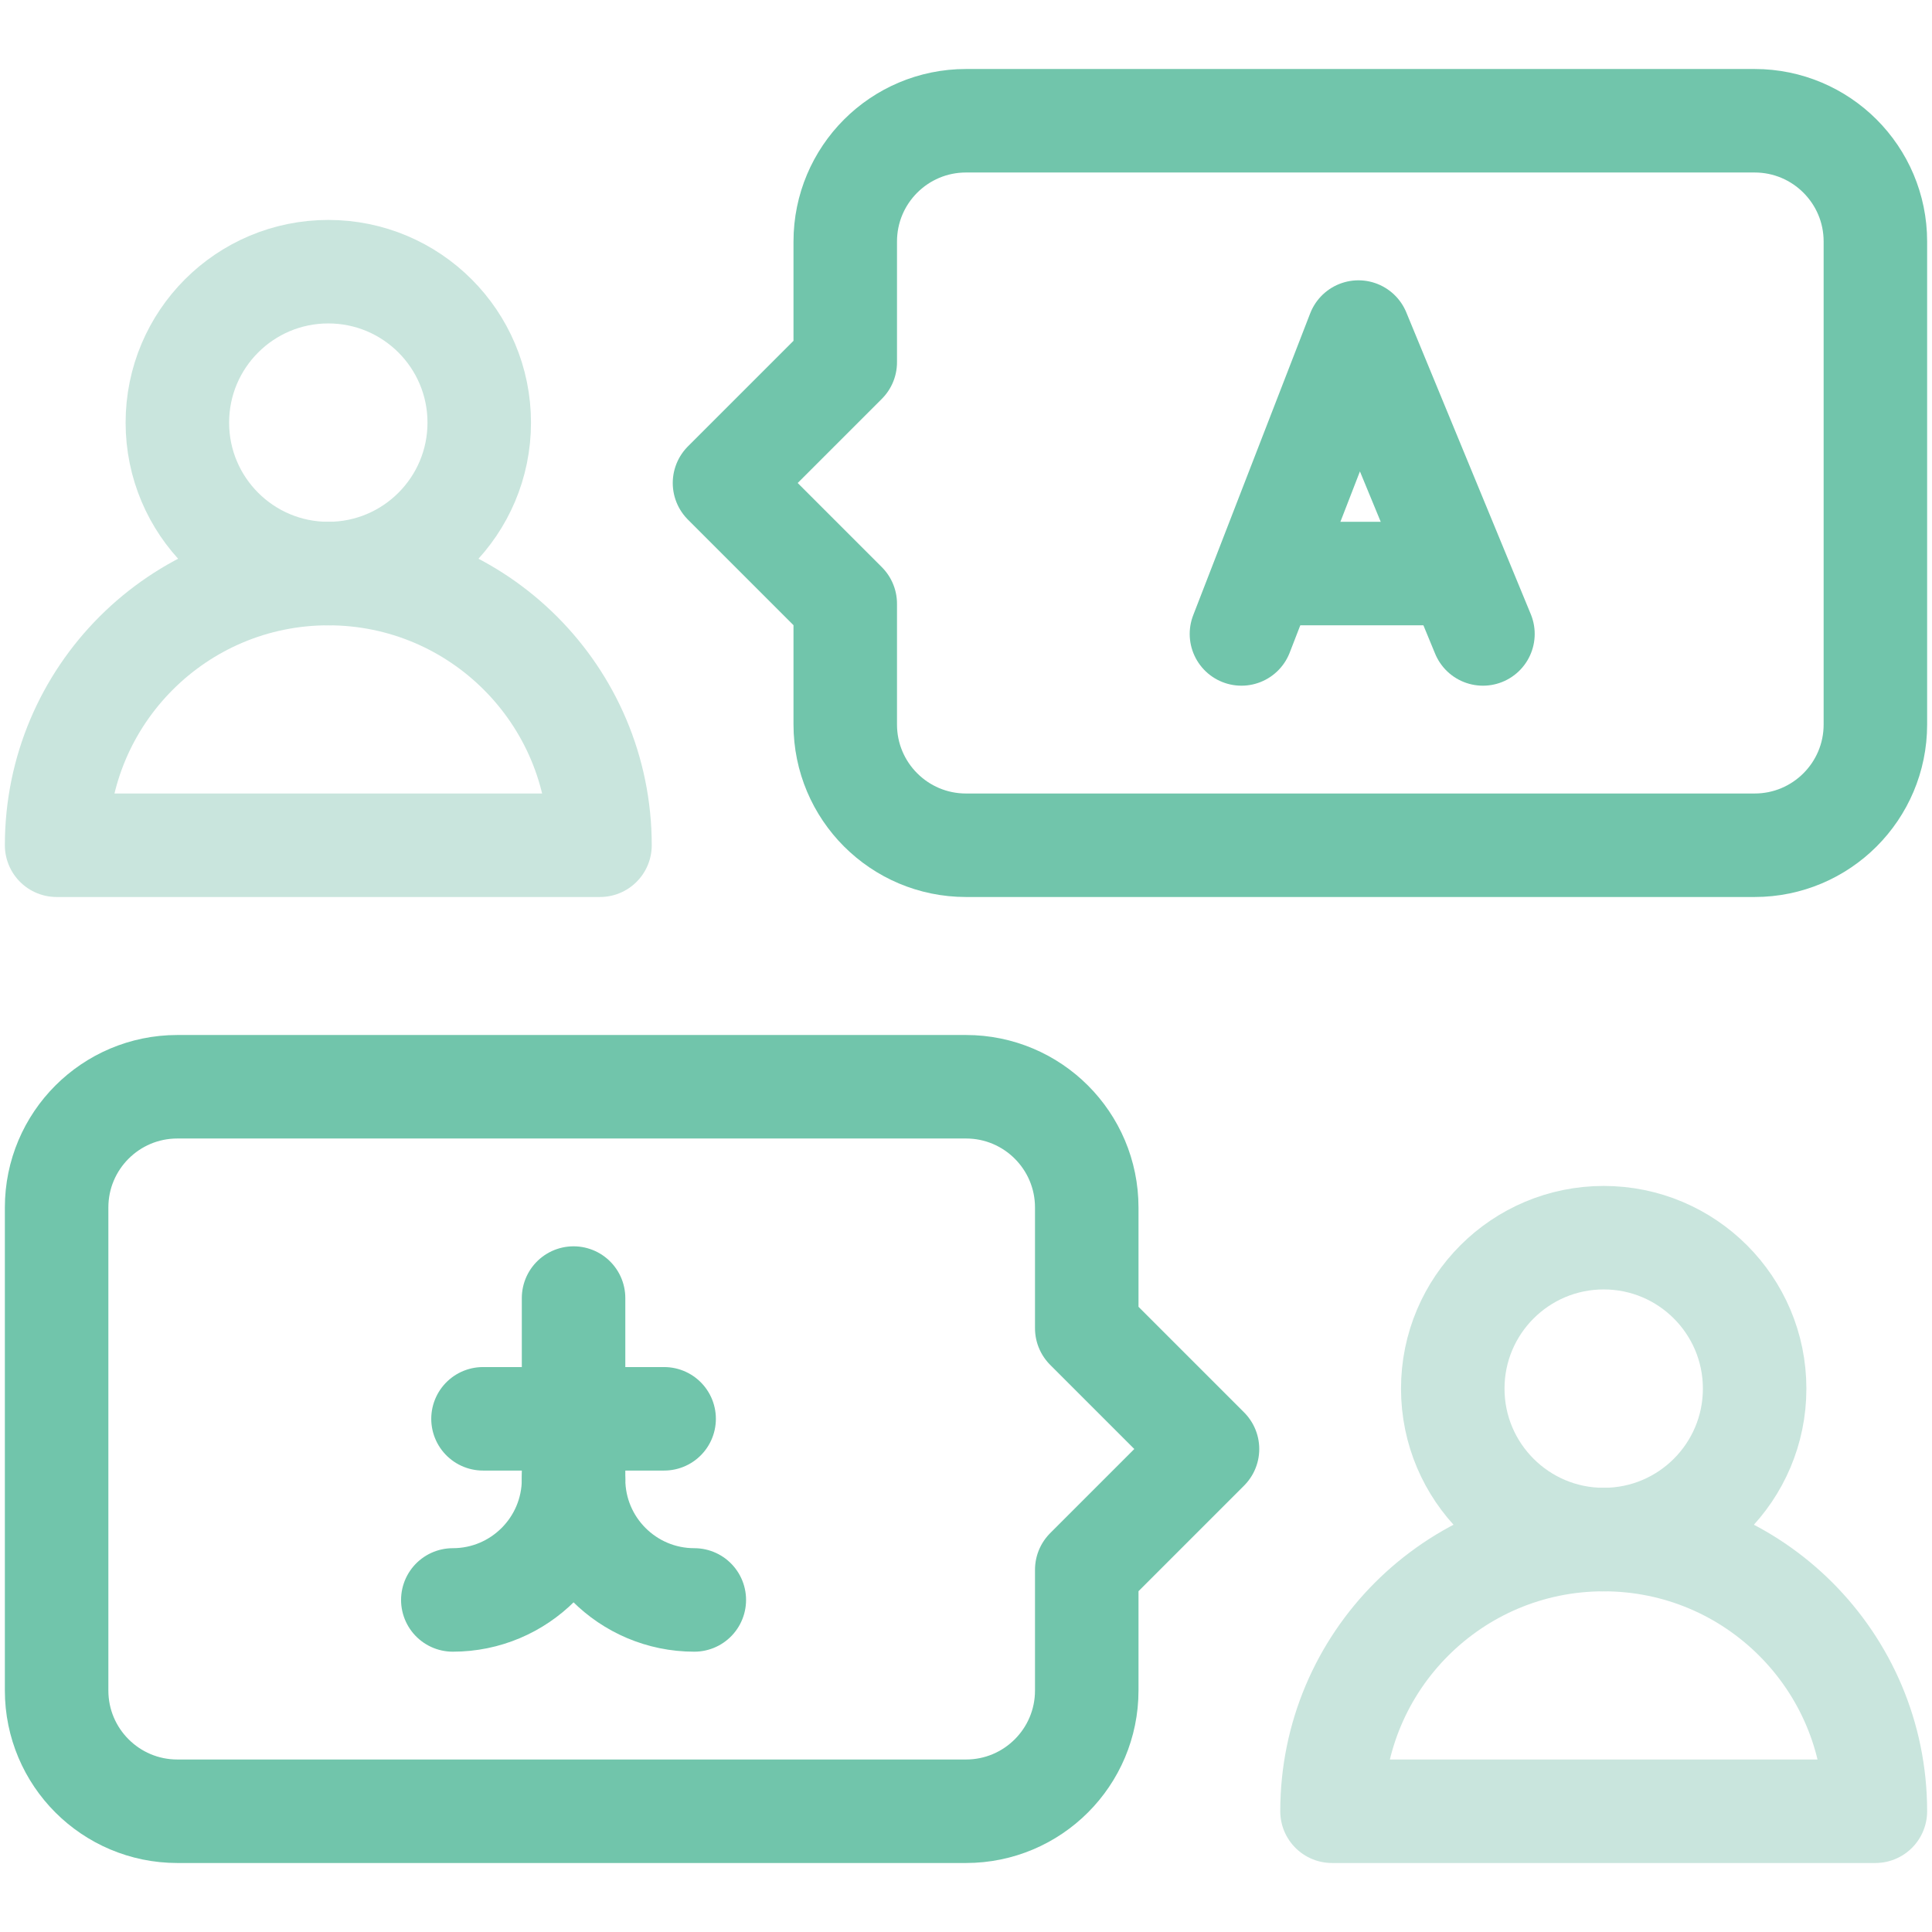 <svg width="56" height="56" viewBox="0 0 56 56" fill="none" xmlns="http://www.w3.org/2000/svg">
<path d="M9.516 16.625C11.932 16.625 13.891 14.666 13.891 12.25C13.891 9.834 11.932 7.875 9.516 7.875C7.099 7.875 5.141 9.834 5.141 12.25C5.141 14.666 7.099 16.625 9.516 16.625Z" stroke="#C9E5DD" stroke-width="3" stroke-miterlimit="10" stroke-linecap="round" stroke-linejoin="round"/>
<path d="M9.516 16.625C5.166 16.625 1.641 20.151 1.641 24.5H17.391C17.391 20.151 13.865 16.625 9.516 16.625Z" stroke="#C9E5DD" stroke-width="3" stroke-miterlimit="10" stroke-linecap="round" stroke-linejoin="round"/>
<path d="M35.984 18.375L39.375 9.625L42.984 18.375" stroke="#71C5AB" stroke-width="3" stroke-miterlimit="10" stroke-linecap="round" stroke-linejoin="round"/>
<path d="M36.75 16.625H42" stroke="#71C5AB" stroke-width="3" stroke-miterlimit="10" stroke-linecap="round" stroke-linejoin="round"/>
<path d="M24.5 7V10.5L21 14L24.5 17.5V21C24.5 22.933 26.067 24.5 28 24.5H50.859C52.792 24.5 54.359 22.933 54.359 21V7C54.359 5.067 52.792 3.5 50.859 3.5H28C26.067 3.5 24.5 5.067 24.5 7Z" stroke="#71C5AB" stroke-width="3" stroke-miterlimit="10" stroke-linecap="round" stroke-linejoin="round"/>
<path d="M46.484 44.625C48.901 44.625 50.859 42.666 50.859 40.25C50.859 37.834 48.901 35.875 46.484 35.875C44.068 35.875 42.109 37.834 42.109 40.25C42.109 42.666 44.068 44.625 46.484 44.625Z" stroke="#C9E5DD" stroke-width="3" stroke-miterlimit="10" stroke-linecap="round" stroke-linejoin="round"/>
<path d="M46.484 44.625C50.834 44.625 54.359 48.151 54.359 52.5H38.609C38.609 48.151 42.135 44.625 46.484 44.625Z" stroke="#C9E5DD" stroke-width="3" stroke-miterlimit="10" stroke-linecap="round" stroke-linejoin="round"/>
<path d="M31.5 35V38.5L35 42L31.5 45.5V49C31.5 50.933 29.933 52.5 28 52.5H5.141C3.208 52.5 1.641 50.933 1.641 49V35C1.641 33.067 3.208 31.5 5.141 31.5H28C29.933 31.5 31.5 33.067 31.5 35Z" stroke="#71C5AB" stroke-width="3" stroke-miterlimit="10" stroke-linecap="round" stroke-linejoin="round"/>
<path d="M19.25 41.125H14" stroke="#71C5AB" stroke-width="3" stroke-miterlimit="10" stroke-linecap="round" stroke-linejoin="round"/>
<path d="M16.625 42.875V37.625" stroke="#71C5AB" stroke-width="3" stroke-miterlimit="10" stroke-linecap="round" stroke-linejoin="round"/>
<path d="M20.125 46.375C18.192 46.375 16.625 44.808 16.625 42.875C16.625 44.808 15.058 46.375 13.125 46.375" stroke="#71C5AB" stroke-width="3" stroke-miterlimit="10" stroke-linecap="round" stroke-linejoin="round"/>
</svg>
